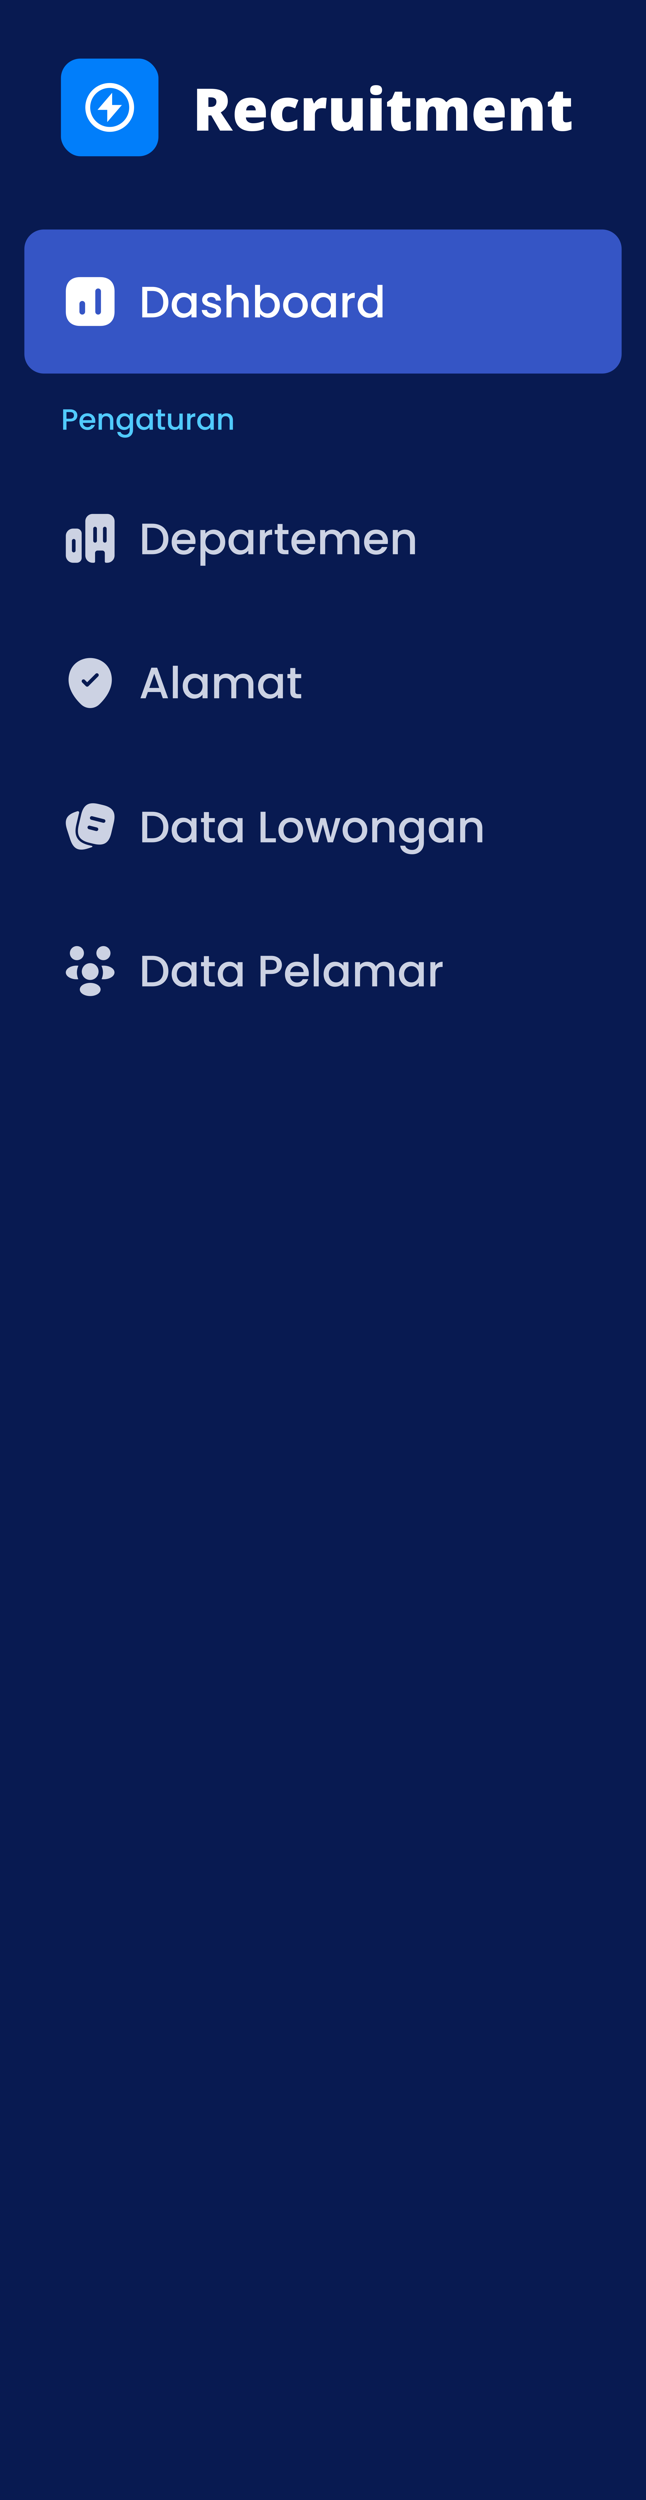 <svg width="265" height="1024" viewBox="0 0 265 1024" fill="none" xmlns="http://www.w3.org/2000/svg">
<rect width="265" height="1024" fill="#081A51"/>
<rect x="25" y="24" width="40" height="40" rx="8" fill="#017EFA"/>
<path d="M45 34C39.486 34 35 38.486 35 44C35 49.514 39.486 54 45 54C50.514 54 55 49.514 55 44C55 38.486 50.514 34 45 34ZM45 52C40.589 52 37 48.411 37 44C37 39.589 40.589 36 45 36C49.411 36 53 39.589 53 44C53 48.411 49.411 52 45 52Z" fill="white"/>
<path d="M46 38L40 45H44V50L50 43H46V38Z" fill="white"/>
<path d="M85.481 47.266V53.5H80.852V36.367H86.465C91.121 36.367 93.449 38.055 93.449 41.43C93.449 43.414 92.481 44.949 90.543 46.035L95.535 53.5H90.285L86.652 47.266H85.481ZM85.481 43.785H86.348C87.965 43.785 88.773 43.07 88.773 41.641C88.773 40.461 87.981 39.871 86.394 39.871H85.481V43.785ZM103.234 53.734C101.023 53.734 99.305 53.148 98.078 51.977C96.859 50.797 96.25 49.121 96.25 46.949C96.25 44.707 96.816 42.988 97.949 41.793C99.082 40.59 100.699 39.988 102.801 39.988C104.801 39.988 106.344 40.512 107.43 41.559C108.523 42.598 109.07 44.098 109.07 46.059V48.098H100.879C100.91 48.84 101.18 49.422 101.688 49.844C102.203 50.266 102.902 50.477 103.785 50.477C104.59 50.477 105.328 50.402 106 50.254C106.68 50.098 107.414 49.836 108.203 49.469V52.762C107.484 53.129 106.742 53.383 105.977 53.523C105.211 53.664 104.297 53.734 103.234 53.734ZM102.965 43.105C102.426 43.105 101.973 43.277 101.605 43.621C101.246 43.957 101.035 44.488 100.973 45.215H104.91C104.895 44.574 104.711 44.062 104.359 43.68C104.016 43.297 103.551 43.105 102.965 43.105ZM117.707 53.734C115.535 53.734 113.887 53.148 112.762 51.977C111.645 50.805 111.086 49.121 111.086 46.926C111.086 44.723 111.691 43.016 112.902 41.805C114.113 40.594 115.836 39.988 118.07 39.988C119.609 39.988 121.059 40.324 122.418 40.996L121.07 44.383C120.516 44.141 120.004 43.949 119.535 43.809C119.066 43.66 118.578 43.586 118.07 43.586C117.328 43.586 116.754 43.875 116.348 44.453C115.941 45.031 115.738 45.848 115.738 46.902C115.738 49.027 116.523 50.09 118.094 50.09C119.438 50.09 120.727 49.699 121.961 48.918V52.562C120.781 53.344 119.363 53.734 117.707 53.734ZM132.613 39.988C133.012 39.988 133.391 40.02 133.75 40.082L134.008 40.129L133.598 44.453C133.223 44.359 132.703 44.312 132.039 44.312C131.039 44.312 130.312 44.543 129.859 45.004C129.406 45.457 129.18 46.113 129.18 46.973V53.5H124.598V40.223H128.008L128.723 42.344H128.945C129.328 41.641 129.859 41.074 130.539 40.645C131.227 40.207 131.918 39.988 132.613 39.988ZM145.328 53.5L144.754 51.848H144.484C144.102 52.457 143.566 52.926 142.879 53.254C142.199 53.574 141.398 53.734 140.477 53.734C139.016 53.734 137.879 53.312 137.066 52.469C136.254 51.617 135.848 50.418 135.848 48.871V40.223H140.43V47.477C140.43 48.344 140.551 49 140.793 49.445C141.043 49.891 141.449 50.113 142.012 50.113C142.801 50.113 143.363 49.805 143.699 49.188C144.035 48.562 144.203 47.512 144.203 46.035V40.223H148.785V53.5H145.328ZM156.555 53.5H151.973V40.223H156.555V53.5ZM151.855 36.918C151.855 36.23 152.047 35.719 152.43 35.383C152.812 35.047 153.43 34.879 154.281 34.879C155.133 34.879 155.754 35.051 156.145 35.395C156.535 35.738 156.73 36.246 156.73 36.918C156.73 38.262 155.914 38.934 154.281 38.934C152.664 38.934 151.855 38.262 151.855 36.918ZM166.258 50.113C166.875 50.113 167.613 49.961 168.473 49.656V52.996C167.855 53.262 167.266 53.449 166.703 53.559C166.148 53.676 165.496 53.734 164.746 53.734C163.207 53.734 162.098 53.359 161.418 52.609C160.738 51.852 160.398 50.691 160.398 49.129V43.656H158.793V41.793L160.832 40.352L162.016 37.562H165.016V40.223H168.273V43.656H165.016V48.824C165.016 49.684 165.43 50.113 166.258 50.113ZM187.094 53.5V46.281C187.094 45.383 186.969 44.711 186.719 44.266C186.477 43.812 186.09 43.586 185.559 43.586C184.855 43.586 184.34 43.887 184.012 44.488C183.684 45.09 183.52 46.031 183.52 47.312V53.5H178.926V46.281C178.926 45.383 178.809 44.711 178.574 44.266C178.34 43.812 177.961 43.586 177.438 43.586C176.719 43.586 176.195 43.906 175.867 44.547C175.539 45.188 175.375 46.234 175.375 47.688V53.5H170.793V40.223H174.25L174.824 41.863H175.094C175.445 41.254 175.953 40.789 176.617 40.469C177.289 40.148 178.051 39.988 178.902 39.988C180.816 39.988 182.16 40.57 182.934 41.734H183.297C183.672 41.188 184.191 40.762 184.855 40.457C185.527 40.145 186.266 39.988 187.07 39.988C188.641 39.988 189.801 40.391 190.551 41.195C191.301 42 191.676 43.223 191.676 44.863V53.5H187.094ZM201.203 53.734C198.992 53.734 197.273 53.148 196.047 51.977C194.828 50.797 194.219 49.121 194.219 46.949C194.219 44.707 194.785 42.988 195.918 41.793C197.051 40.59 198.668 39.988 200.77 39.988C202.77 39.988 204.312 40.512 205.398 41.559C206.492 42.598 207.039 44.098 207.039 46.059V48.098H198.848C198.879 48.84 199.148 49.422 199.656 49.844C200.172 50.266 200.871 50.477 201.754 50.477C202.559 50.477 203.297 50.402 203.969 50.254C204.648 50.098 205.383 49.836 206.172 49.469V52.762C205.453 53.129 204.711 53.383 203.945 53.523C203.18 53.664 202.266 53.734 201.203 53.734ZM200.934 43.105C200.395 43.105 199.941 43.277 199.574 43.621C199.215 43.957 199.004 44.488 198.941 45.215H202.879C202.863 44.574 202.68 44.062 202.328 43.68C201.984 43.297 201.52 43.105 200.934 43.105ZM218.008 53.5V46.258C218.008 45.375 217.879 44.711 217.621 44.266C217.371 43.812 216.965 43.586 216.402 43.586C215.629 43.586 215.07 43.895 214.727 44.512C214.383 45.129 214.211 46.188 214.211 47.688V53.5H209.629V40.223H213.086L213.66 41.863H213.93C214.32 41.238 214.859 40.77 215.547 40.457C216.242 40.145 217.039 39.988 217.938 39.988C219.406 39.988 220.547 40.414 221.359 41.266C222.18 42.117 222.59 43.316 222.59 44.863V53.5H218.008ZM232.211 50.113C232.828 50.113 233.566 49.961 234.426 49.656V52.996C233.809 53.262 233.219 53.449 232.656 53.559C232.102 53.676 231.449 53.734 230.699 53.734C229.16 53.734 228.051 53.359 227.371 52.609C226.691 51.852 226.352 50.691 226.352 49.129V43.656H224.746V41.793L226.785 40.352L227.969 37.562H230.969V40.223H234.227V43.656H230.969V48.824C230.969 49.684 231.383 50.113 232.211 50.113Z" fill="white"/>
<path d="M10 102C10 97.582 13.582 94 18 94H247C251.418 94 255 97.582 255 102V145C255 149.418 251.418 153 247 153H18C13.582 153 10 149.418 10 145V102Z" fill="#3555C5"/>
<path d="M41.19 113.5H32.81C29.17 113.5 27 115.67 27 119.31V127.68C27 131.33 29.17 133.5 32.81 133.5H41.18C44.82 133.5 46.99 131.33 46.99 127.69V119.31C47 115.67 44.83 113.5 41.19 113.5ZM34.91 127.69C34.91 128.33 34.39 128.85 33.74 128.85C33.1 128.85 32.58 128.33 32.58 127.69V124.43C32.58 123.79 33.1 123.27 33.74 123.27C34.39 123.27 34.91 123.79 34.91 124.43V127.69ZM41.42 127.69C41.42 128.33 40.9 128.85 40.26 128.85C39.61 128.85 39.09 128.33 39.09 127.69V119.31C39.09 118.67 39.61 118.15 40.26 118.15C40.9 118.15 41.42 118.67 41.42 119.31V127.69Z" fill="white"/>
<path d="M62.436 117.49C63.768 117.49 64.932 117.748 65.928 118.264C66.936 118.768 67.71 119.5 68.25 120.46C68.802 121.408 69.078 122.518 69.078 123.79C69.078 125.062 68.802 126.166 68.25 127.102C67.71 128.038 66.936 128.758 65.928 129.262C64.932 129.754 63.768 130 62.436 130H58.35V117.49H62.436ZM62.436 128.326C63.9 128.326 65.022 127.93 65.802 127.138C66.582 126.346 66.972 125.23 66.972 123.79C66.972 122.338 66.582 121.204 65.802 120.388C65.022 119.572 63.9 119.164 62.436 119.164H60.402V128.326H62.436ZM70.428 124.996C70.428 124 70.632 123.118 71.04 122.35C71.46 121.582 72.024 120.988 72.732 120.568C73.452 120.136 74.244 119.92 75.108 119.92C75.888 119.92 76.566 120.076 77.142 120.388C77.73 120.688 78.198 121.066 78.546 121.522V120.082H80.616V130H78.546V128.524C78.198 128.992 77.724 129.382 77.124 129.694C76.524 130.006 75.84 130.162 75.072 130.162C74.22 130.162 73.44 129.946 72.732 129.514C72.024 129.07 71.46 128.458 71.04 127.678C70.632 126.886 70.428 125.992 70.428 124.996ZM78.546 125.032C78.546 124.348 78.402 123.754 78.114 123.25C77.838 122.746 77.472 122.362 77.016 122.098C76.56 121.834 76.068 121.702 75.54 121.702C75.012 121.702 74.52 121.834 74.064 122.098C73.608 122.35 73.236 122.728 72.948 123.232C72.672 123.724 72.534 124.312 72.534 124.996C72.534 125.68 72.672 126.28 72.948 126.796C73.236 127.312 73.608 127.708 74.064 127.984C74.532 128.248 75.024 128.38 75.54 128.38C76.068 128.38 76.56 128.248 77.016 127.984C77.472 127.72 77.838 127.336 78.114 126.832C78.402 126.316 78.546 125.716 78.546 125.032ZM86.911 130.162C86.131 130.162 85.429 130.024 84.805 129.748C84.193 129.46 83.707 129.076 83.347 128.596C82.987 128.104 82.795 127.558 82.771 126.958H84.895C84.931 127.378 85.129 127.732 85.489 128.02C85.861 128.296 86.323 128.434 86.875 128.434C87.451 128.434 87.895 128.326 88.207 128.11C88.531 127.882 88.693 127.594 88.693 127.246C88.693 126.874 88.513 126.598 88.153 126.418C87.805 126.238 87.247 126.04 86.479 125.824C85.735 125.62 85.129 125.422 84.661 125.23C84.193 125.038 83.785 124.744 83.437 124.348C83.101 123.952 82.933 123.43 82.933 122.782C82.933 122.254 83.089 121.774 83.401 121.342C83.713 120.898 84.157 120.55 84.733 120.298C85.321 120.046 85.993 119.92 86.749 119.92C87.877 119.92 88.783 120.208 89.467 120.784C90.163 121.348 90.535 122.122 90.583 123.106H88.531C88.495 122.662 88.315 122.308 87.991 122.044C87.667 121.78 87.229 121.648 86.677 121.648C86.137 121.648 85.723 121.75 85.435 121.954C85.147 122.158 85.003 122.428 85.003 122.764C85.003 123.028 85.099 123.25 85.291 123.43C85.483 123.61 85.717 123.754 85.993 123.862C86.269 123.958 86.677 124.084 87.217 124.24C87.937 124.432 88.525 124.63 88.981 124.834C89.449 125.026 89.851 125.314 90.187 125.698C90.523 126.082 90.697 126.592 90.709 127.228C90.709 127.792 90.553 128.296 90.241 128.74C89.929 129.184 89.485 129.532 88.909 129.784C88.345 130.036 87.679 130.162 86.911 130.162ZM98.056 119.92C98.812 119.92 99.484 120.082 100.072 120.406C100.672 120.73 101.14 121.21 101.476 121.846C101.824 122.482 101.998 123.25 101.998 124.15V130H99.964V124.456C99.964 123.568 99.742 122.89 99.298 122.422C98.854 121.942 98.248 121.702 97.48 121.702C96.712 121.702 96.1 121.942 95.644 122.422C95.2 122.89 94.978 123.568 94.978 124.456V130H92.926V116.68H94.978V121.234C95.326 120.814 95.764 120.49 96.292 120.262C96.832 120.034 97.42 119.92 98.056 119.92ZM106.668 121.558C107.016 121.078 107.49 120.688 108.09 120.388C108.702 120.076 109.38 119.92 110.124 119.92C111 119.92 111.792 120.13 112.5 120.55C113.208 120.97 113.766 121.57 114.174 122.35C114.582 123.118 114.786 124 114.786 124.996C114.786 125.992 114.582 126.886 114.174 127.678C113.766 128.458 113.202 129.07 112.482 129.514C111.774 129.946 110.988 130.162 110.124 130.162C109.356 130.162 108.672 130.012 108.072 129.712C107.484 129.412 107.016 129.028 106.668 128.56V130H104.616V116.68H106.668V121.558ZM112.698 124.996C112.698 124.312 112.554 123.724 112.266 123.232C111.99 122.728 111.618 122.35 111.15 122.098C110.694 121.834 110.202 121.702 109.674 121.702C109.158 121.702 108.666 121.834 108.198 122.098C107.742 122.362 107.37 122.746 107.082 123.25C106.806 123.754 106.668 124.348 106.668 125.032C106.668 125.716 106.806 126.316 107.082 126.832C107.37 127.336 107.742 127.72 108.198 127.984C108.666 128.248 109.158 128.38 109.674 128.38C110.202 128.38 110.694 128.248 111.15 127.984C111.618 127.708 111.99 127.312 112.266 126.796C112.554 126.28 112.698 125.68 112.698 124.996ZM121.117 130.162C120.181 130.162 119.335 129.952 118.579 129.532C117.823 129.1 117.229 128.5 116.797 127.732C116.365 126.952 116.149 126.052 116.149 125.032C116.149 124.024 116.371 123.13 116.815 122.35C117.259 121.57 117.865 120.97 118.633 120.55C119.401 120.13 120.259 119.92 121.207 119.92C122.155 119.92 123.013 120.13 123.781 120.55C124.549 120.97 125.155 121.57 125.599 122.35C126.043 123.13 126.265 124.024 126.265 125.032C126.265 126.04 126.037 126.934 125.581 127.714C125.125 128.494 124.501 129.1 123.709 129.532C122.929 129.952 122.065 130.162 121.117 130.162ZM121.117 128.38C121.645 128.38 122.137 128.254 122.593 128.002C123.061 127.75 123.439 127.372 123.727 126.868C124.015 126.364 124.159 125.752 124.159 125.032C124.159 124.312 124.021 123.706 123.745 123.214C123.469 122.71 123.103 122.332 122.647 122.08C122.191 121.828 121.699 121.702 121.171 121.702C120.643 121.702 120.151 121.828 119.695 122.08C119.251 122.332 118.897 122.71 118.633 123.214C118.369 123.706 118.237 124.312 118.237 125.032C118.237 126.1 118.507 126.928 119.047 127.516C119.599 128.092 120.289 128.38 121.117 128.38ZM127.609 124.996C127.609 124 127.813 123.118 128.221 122.35C128.641 121.582 129.205 120.988 129.913 120.568C130.633 120.136 131.425 119.92 132.289 119.92C133.069 119.92 133.747 120.076 134.323 120.388C134.911 120.688 135.379 121.066 135.727 121.522V120.082H137.797V130H135.727V128.524C135.379 128.992 134.905 129.382 134.305 129.694C133.705 130.006 133.021 130.162 132.253 130.162C131.401 130.162 130.621 129.946 129.913 129.514C129.205 129.07 128.641 128.458 128.221 127.678C127.813 126.886 127.609 125.992 127.609 124.996ZM135.727 125.032C135.727 124.348 135.583 123.754 135.295 123.25C135.019 122.746 134.653 122.362 134.197 122.098C133.741 121.834 133.249 121.702 132.721 121.702C132.193 121.702 131.701 121.834 131.245 122.098C130.789 122.35 130.417 122.728 130.129 123.232C129.853 123.724 129.715 124.312 129.715 124.996C129.715 125.68 129.853 126.28 130.129 126.796C130.417 127.312 130.789 127.708 131.245 127.984C131.713 128.248 132.205 128.38 132.721 128.38C133.249 128.38 133.741 128.248 134.197 127.984C134.653 127.72 135.019 127.336 135.295 126.832C135.583 126.316 135.727 125.716 135.727 125.032ZM142.545 121.522C142.845 121.018 143.241 120.628 143.733 120.352C144.237 120.064 144.831 119.92 145.515 119.92V122.044H144.993C144.189 122.044 143.577 122.248 143.157 122.656C142.749 123.064 142.545 123.772 142.545 124.78V130H140.493V120.082H142.545V121.522ZM146.717 124.996C146.717 124 146.921 123.118 147.329 122.35C147.749 121.582 148.313 120.988 149.021 120.568C149.741 120.136 150.539 119.92 151.415 119.92C152.063 119.92 152.699 120.064 153.323 120.352C153.959 120.628 154.463 121 154.835 121.468V116.68H156.905V130H154.835V128.506C154.499 128.986 154.031 129.382 153.431 129.694C152.843 130.006 152.165 130.162 151.397 130.162C150.533 130.162 149.741 129.946 149.021 129.514C148.313 129.07 147.749 128.458 147.329 127.678C146.921 126.886 146.717 125.992 146.717 124.996ZM154.835 125.032C154.835 124.348 154.691 123.754 154.403 123.25C154.127 122.746 153.761 122.362 153.305 122.098C152.849 121.834 152.357 121.702 151.829 121.702C151.301 121.702 150.809 121.834 150.353 122.098C149.897 122.35 149.525 122.728 149.237 123.232C148.961 123.724 148.823 124.312 148.823 124.996C148.823 125.68 148.961 126.28 149.237 126.796C149.525 127.312 149.897 127.708 150.353 127.984C150.821 128.248 151.313 128.38 151.829 128.38C152.357 128.38 152.849 128.248 153.305 127.984C153.761 127.72 154.127 127.336 154.403 126.832C154.691 126.316 154.835 125.716 154.835 125.032Z" fill="white"/>
<path d="M31.732 170.144C31.732 170.568 31.632 170.968 31.432 171.344C31.232 171.72 30.912 172.028 30.472 172.268C30.032 172.5 29.468 172.616 28.78 172.616H27.268V176H25.9V167.66H28.78C29.42 167.66 29.96 167.772 30.4 167.996C30.848 168.212 31.18 168.508 31.396 168.884C31.62 169.26 31.732 169.68 31.732 170.144ZM28.78 171.5C29.3 171.5 29.688 171.384 29.944 171.152C30.2 170.912 30.328 170.576 30.328 170.144C30.328 169.232 29.812 168.776 28.78 168.776H27.268V171.5H28.78ZM39.097 172.532C39.097 172.78 39.081 173.004 39.049 173.204H33.997C34.037 173.732 34.233 174.156 34.585 174.476C34.937 174.796 35.369 174.956 35.881 174.956C36.617 174.956 37.137 174.648 37.441 174.032H38.917C38.717 174.64 38.353 175.14 37.825 175.532C37.305 175.916 36.657 176.108 35.881 176.108C35.249 176.108 34.681 175.968 34.177 175.688C33.681 175.4 33.289 175 33.001 174.488C32.721 173.968 32.581 173.368 32.581 172.688C32.581 172.008 32.717 171.412 32.989 170.9C33.269 170.38 33.657 169.98 34.153 169.7C34.657 169.42 35.233 169.28 35.881 169.28C36.505 169.28 37.061 169.416 37.549 169.688C38.037 169.96 38.417 170.344 38.689 170.84C38.961 171.328 39.097 171.892 39.097 172.532ZM37.669 172.1C37.661 171.596 37.481 171.192 37.129 170.888C36.777 170.584 36.341 170.432 35.821 170.432C35.349 170.432 34.945 170.584 34.609 170.888C34.273 171.184 34.073 171.588 34.009 172.1H37.669ZM43.779 169.28C44.299 169.28 44.763 169.388 45.171 169.604C45.587 169.82 45.911 170.14 46.143 170.564C46.375 170.988 46.491 171.5 46.491 172.1V176H45.135V172.304C45.135 171.712 44.987 171.26 44.691 170.948C44.395 170.628 43.991 170.468 43.479 170.468C42.967 170.468 42.559 170.628 42.255 170.948C41.959 171.26 41.811 171.712 41.811 172.304V176H40.443V169.388H41.811V170.144C42.035 169.872 42.319 169.66 42.663 169.508C43.015 169.356 43.387 169.28 43.779 169.28ZM50.9 169.28C51.412 169.28 51.864 169.384 52.256 169.592C52.656 169.792 52.968 170.044 53.192 170.348V169.388H54.572V176.108C54.572 176.716 54.444 177.256 54.188 177.728C53.932 178.208 53.56 178.584 53.072 178.856C52.592 179.128 52.016 179.264 51.344 179.264C50.448 179.264 49.704 179.052 49.112 178.628C48.52 178.212 48.184 177.644 48.104 176.924H49.46C49.564 177.268 49.784 177.544 50.12 177.752C50.464 177.968 50.872 178.076 51.344 178.076C51.896 178.076 52.34 177.908 52.676 177.572C53.02 177.236 53.192 176.748 53.192 176.108V175.004C52.96 175.316 52.644 175.58 52.244 175.796C51.852 176.004 51.404 176.108 50.9 176.108C50.324 176.108 49.796 175.964 49.316 175.676C48.844 175.38 48.468 174.972 48.188 174.452C47.916 173.924 47.78 173.328 47.78 172.664C47.78 172 47.916 171.412 48.188 170.9C48.468 170.388 48.844 169.992 49.316 169.712C49.796 169.424 50.324 169.28 50.9 169.28ZM53.192 172.688C53.192 172.232 53.096 171.836 52.904 171.5C52.72 171.164 52.476 170.908 52.172 170.732C51.868 170.556 51.54 170.468 51.188 170.468C50.836 170.468 50.508 170.556 50.204 170.732C49.9 170.9 49.652 171.152 49.46 171.488C49.276 171.816 49.184 172.208 49.184 172.664C49.184 173.12 49.276 173.52 49.46 173.864C49.652 174.208 49.9 174.472 50.204 174.656C50.516 174.832 50.844 174.92 51.188 174.92C51.54 174.92 51.868 174.832 52.172 174.656C52.476 174.48 52.72 174.224 52.904 173.888C53.096 173.544 53.192 173.144 53.192 172.688ZM55.913 172.664C55.913 172 56.049 171.412 56.321 170.9C56.601 170.388 56.977 169.992 57.449 169.712C57.929 169.424 58.457 169.28 59.033 169.28C59.553 169.28 60.005 169.384 60.389 169.592C60.781 169.792 61.093 170.044 61.325 170.348V169.388H62.705V176H61.325V175.016C61.093 175.328 60.777 175.588 60.377 175.796C59.977 176.004 59.521 176.108 59.009 176.108C58.441 176.108 57.921 175.964 57.449 175.676C56.977 175.38 56.601 174.972 56.321 174.452C56.049 173.924 55.913 173.328 55.913 172.664ZM61.325 172.688C61.325 172.232 61.229 171.836 61.037 171.5C60.853 171.164 60.609 170.908 60.305 170.732C60.001 170.556 59.673 170.468 59.321 170.468C58.969 170.468 58.641 170.556 58.337 170.732C58.033 170.9 57.785 171.152 57.593 171.488C57.409 171.816 57.317 172.208 57.317 172.664C57.317 173.12 57.409 173.52 57.593 173.864C57.785 174.208 58.033 174.472 58.337 174.656C58.649 174.832 58.977 174.92 59.321 174.92C59.673 174.92 60.001 174.832 60.305 174.656C60.609 174.48 60.853 174.224 61.037 173.888C61.229 173.544 61.325 173.144 61.325 172.688ZM66.098 170.504V174.164C66.098 174.412 66.154 174.592 66.266 174.704C66.386 174.808 66.586 174.86 66.866 174.86H67.706V176H66.626C66.01 176 65.538 175.856 65.21 175.568C64.882 175.28 64.718 174.812 64.718 174.164V170.504H63.938V169.388H64.718V167.744H66.098V169.388H67.706V170.504H66.098ZM74.954 169.388V176H73.586V175.22C73.37 175.492 73.086 175.708 72.734 175.868C72.39 176.02 72.022 176.096 71.63 176.096C71.11 176.096 70.642 175.988 70.226 175.772C69.818 175.556 69.494 175.236 69.254 174.812C69.022 174.388 68.906 173.876 68.906 173.276V169.388H70.262V173.072C70.262 173.664 70.41 174.12 70.706 174.44C71.002 174.752 71.406 174.908 71.918 174.908C72.43 174.908 72.834 174.752 73.13 174.44C73.434 174.12 73.586 173.664 73.586 173.072V169.388H74.954ZM78.127 170.348C78.327 170.012 78.591 169.752 78.919 169.568C79.255 169.376 79.651 169.28 80.107 169.28V170.696H79.759C79.223 170.696 78.815 170.832 78.535 171.104C78.263 171.376 78.127 171.848 78.127 172.52V176H76.759V169.388H78.127V170.348ZM80.909 172.664C80.909 172 81.045 171.412 81.317 170.9C81.597 170.388 81.973 169.992 82.445 169.712C82.925 169.424 83.453 169.28 84.029 169.28C84.549 169.28 85.001 169.384 85.385 169.592C85.777 169.792 86.089 170.044 86.321 170.348V169.388H87.701V176H86.321V175.016C86.089 175.328 85.773 175.588 85.373 175.796C84.973 176.004 84.517 176.108 84.005 176.108C83.437 176.108 82.917 175.964 82.445 175.676C81.973 175.38 81.597 174.972 81.317 174.452C81.045 173.924 80.909 173.328 80.909 172.664ZM86.321 172.688C86.321 172.232 86.225 171.836 86.033 171.5C85.849 171.164 85.605 170.908 85.301 170.732C84.997 170.556 84.669 170.468 84.317 170.468C83.965 170.468 83.637 170.556 83.333 170.732C83.029 170.9 82.781 171.152 82.589 171.488C82.405 171.816 82.313 172.208 82.313 172.664C82.313 173.12 82.405 173.52 82.589 173.864C82.781 174.208 83.029 174.472 83.333 174.656C83.645 174.832 83.973 174.92 84.317 174.92C84.669 174.92 84.997 174.832 85.301 174.656C85.605 174.48 85.849 174.224 86.033 173.888C86.225 173.544 86.321 173.144 86.321 172.688ZM92.834 169.28C93.354 169.28 93.818 169.388 94.226 169.604C94.642 169.82 94.966 170.14 95.198 170.564C95.43 170.988 95.546 171.5 95.546 172.1V176H94.19V172.304C94.19 171.712 94.042 171.26 93.746 170.948C93.45 170.628 93.046 170.468 92.534 170.468C92.022 170.468 91.614 170.628 91.31 170.948C91.014 171.26 90.866 171.712 90.866 172.304V176H89.498V169.388H90.866V170.144C91.09 169.872 91.374 169.66 91.718 169.508C92.07 169.356 92.442 169.28 92.834 169.28Z" fill="#51CBFF"/>
<path d="M30 216.5C28.34 216.5 27 217.84 27 219.5V227.5C27 229.16 28.34 230.5 30 230.5H31.5C32.6 230.5 33.5 229.6 33.5 228.5V218.5C33.5 217.4 32.6 216.5 31.5 216.5H30ZM31 225.5C31 225.91 30.66 226.25 30.25 226.25C29.84 226.25 29.5 225.91 29.5 225.5V221.5C29.5 221.09 29.84 220.75 30.25 220.75C30.66 220.75 31 221.09 31 221.5V225.5Z" fill="#CCD2E3"/>
<path d="M44 210.5H38C36.34 210.5 35 211.84 35 213.5V227.5C35 229.16 36.34 230.5 38 230.5H38.5C38.78 230.5 39 230.28 39 230V226.5C39 225.95 39.45 225.5 40 225.5H42C42.55 225.5 43 225.95 43 226.5V230C43 230.28 43.22 230.5 43.5 230.5H44C45.66 230.5 47 229.16 47 227.5V213.5C47 211.84 45.66 210.5 44 210.5ZM39.75 221.5C39.75 221.91 39.41 222.25 39 222.25C38.59 222.25 38.25 221.91 38.25 221.5V216.5C38.25 216.09 38.59 215.75 39 215.75C39.41 215.75 39.75 216.09 39.75 216.5V221.5ZM43.75 221.5C43.75 221.91 43.41 222.25 43 222.25C42.59 222.25 42.25 221.91 42.25 221.5V216.5C42.25 216.09 42.59 215.75 43 215.75C43.41 215.75 43.75 216.09 43.75 216.5V221.5Z" fill="#CCD2E3"/>
<path d="M62.436 214.49C63.768 214.49 64.932 214.748 65.928 215.264C66.936 215.768 67.71 216.5 68.25 217.46C68.802 218.408 69.078 219.518 69.078 220.79C69.078 222.062 68.802 223.166 68.25 224.102C67.71 225.038 66.936 225.758 65.928 226.262C64.932 226.754 63.768 227 62.436 227H58.35V214.49H62.436ZM62.436 225.326C63.9 225.326 65.022 224.93 65.802 224.138C66.582 223.346 66.972 222.23 66.972 220.79C66.972 219.338 66.582 218.204 65.802 217.388C65.022 216.572 63.9 216.164 62.436 216.164H60.402V225.326H62.436ZM80.202 221.798C80.202 222.17 80.178 222.506 80.13 222.806H72.552C72.612 223.598 72.906 224.234 73.434 224.714C73.962 225.194 74.61 225.434 75.378 225.434C76.482 225.434 77.262 224.972 77.718 224.048H79.932C79.632 224.96 79.086 225.71 78.294 226.298C77.514 226.874 76.542 227.162 75.378 227.162C74.43 227.162 73.578 226.952 72.822 226.532C72.078 226.1 71.49 225.5 71.058 224.732C70.638 223.952 70.428 223.052 70.428 222.032C70.428 221.012 70.632 220.118 71.04 219.35C71.46 218.57 72.042 217.97 72.786 217.55C73.542 217.13 74.406 216.92 75.378 216.92C76.314 216.92 77.148 217.124 77.88 217.532C78.612 217.94 79.182 218.516 79.59 219.26C79.998 219.992 80.202 220.838 80.202 221.798ZM78.06 221.15C78.048 220.394 77.778 219.788 77.25 219.332C76.722 218.876 76.068 218.648 75.288 218.648C74.58 218.648 73.974 218.876 73.47 219.332C72.966 219.776 72.666 220.382 72.57 221.15H78.06ZM84.273 218.54C84.621 218.084 85.095 217.7 85.695 217.388C86.295 217.076 86.973 216.92 87.729 216.92C88.593 216.92 89.379 217.136 90.087 217.568C90.807 217.988 91.371 218.582 91.779 219.35C92.187 220.118 92.391 221 92.391 221.996C92.391 222.992 92.187 223.886 91.779 224.678C91.371 225.458 90.807 226.07 90.087 226.514C89.379 226.946 88.593 227.162 87.729 227.162C86.973 227.162 86.301 227.012 85.713 226.712C85.125 226.4 84.645 226.016 84.273 225.56V231.716H82.221V217.082H84.273V218.54ZM90.303 221.996C90.303 221.312 90.159 220.724 89.871 220.232C89.595 219.728 89.223 219.35 88.755 219.098C88.299 218.834 87.807 218.702 87.279 218.702C86.763 218.702 86.271 218.834 85.803 219.098C85.347 219.362 84.975 219.746 84.687 220.25C84.411 220.754 84.273 221.348 84.273 222.032C84.273 222.716 84.411 223.316 84.687 223.832C84.975 224.336 85.347 224.72 85.803 224.984C86.271 225.248 86.763 225.38 87.279 225.38C87.807 225.38 88.299 225.248 88.755 224.984C89.223 224.708 89.595 224.312 89.871 223.796C90.159 223.28 90.303 222.68 90.303 221.996ZM93.736 221.996C93.736 221 93.94 220.118 94.348 219.35C94.768 218.582 95.332 217.988 96.04 217.568C96.76 217.136 97.552 216.92 98.416 216.92C99.196 216.92 99.874 217.076 100.45 217.388C101.038 217.688 101.506 218.066 101.854 218.522V217.082H103.924V227H101.854V225.524C101.506 225.992 101.032 226.382 100.432 226.694C99.832 227.006 99.148 227.162 98.38 227.162C97.528 227.162 96.748 226.946 96.04 226.514C95.332 226.07 94.768 225.458 94.348 224.678C93.94 223.886 93.736 222.992 93.736 221.996ZM101.854 222.032C101.854 221.348 101.71 220.754 101.422 220.25C101.146 219.746 100.78 219.362 100.324 219.098C99.868 218.834 99.376 218.702 98.848 218.702C98.32 218.702 97.828 218.834 97.372 219.098C96.916 219.35 96.544 219.728 96.256 220.232C95.98 220.724 95.842 221.312 95.842 221.996C95.842 222.68 95.98 223.28 96.256 223.796C96.544 224.312 96.916 224.708 97.372 224.984C97.84 225.248 98.332 225.38 98.848 225.38C99.376 225.38 99.868 225.248 100.324 224.984C100.78 224.72 101.146 224.336 101.422 223.832C101.71 223.316 101.854 222.716 101.854 222.032ZM108.672 218.522C108.972 218.018 109.368 217.628 109.86 217.352C110.364 217.064 110.958 216.92 111.642 216.92V219.044H111.12C110.316 219.044 109.704 219.248 109.284 219.656C108.876 220.064 108.672 220.772 108.672 221.78V227H106.62V217.082H108.672V218.522ZM115.922 218.756V224.246C115.922 224.618 116.006 224.888 116.174 225.056C116.354 225.212 116.654 225.29 117.074 225.29H118.334V227H116.714C115.79 227 115.082 226.784 114.59 226.352C114.098 225.92 113.852 225.218 113.852 224.246V218.756H112.682V217.082H113.852V214.616H115.922V217.082H118.334V218.756H115.922ZM129.315 221.798C129.315 222.17 129.291 222.506 129.243 222.806H121.665C121.725 223.598 122.019 224.234 122.547 224.714C123.075 225.194 123.723 225.434 124.491 225.434C125.595 225.434 126.375 224.972 126.831 224.048H129.045C128.745 224.96 128.199 225.71 127.407 226.298C126.627 226.874 125.655 227.162 124.491 227.162C123.543 227.162 122.691 226.952 121.935 226.532C121.191 226.1 120.603 225.5 120.171 224.732C119.751 223.952 119.541 223.052 119.541 222.032C119.541 221.012 119.745 220.118 120.153 219.35C120.573 218.57 121.155 217.97 121.899 217.55C122.655 217.13 123.519 216.92 124.491 216.92C125.427 216.92 126.261 217.124 126.993 217.532C127.725 217.94 128.295 218.516 128.703 219.26C129.111 219.992 129.315 220.838 129.315 221.798ZM127.173 221.15C127.161 220.394 126.891 219.788 126.363 219.332C125.835 218.876 125.181 218.648 124.401 218.648C123.693 218.648 123.087 218.876 122.583 219.332C122.079 219.776 121.779 220.382 121.683 221.15H127.173ZM143.34 216.92C144.12 216.92 144.816 217.082 145.428 217.406C146.052 217.73 146.538 218.21 146.886 218.846C147.246 219.482 147.426 220.25 147.426 221.15V227H145.392V221.456C145.392 220.568 145.17 219.89 144.726 219.422C144.282 218.942 143.676 218.702 142.908 218.702C142.14 218.702 141.528 218.942 141.072 219.422C140.628 219.89 140.406 220.568 140.406 221.456V227H138.372V221.456C138.372 220.568 138.15 219.89 137.706 219.422C137.262 218.942 136.656 218.702 135.888 218.702C135.12 218.702 134.508 218.942 134.052 219.422C133.608 219.89 133.386 220.568 133.386 221.456V227H131.334V217.082H133.386V218.216C133.722 217.808 134.148 217.49 134.664 217.262C135.18 217.034 135.732 216.92 136.32 216.92C137.112 216.92 137.82 217.088 138.444 217.424C139.068 217.76 139.548 218.246 139.884 218.882C140.184 218.282 140.652 217.808 141.288 217.46C141.924 217.1 142.608 216.92 143.34 216.92ZM159.128 221.798C159.128 222.17 159.104 222.506 159.056 222.806H151.478C151.538 223.598 151.832 224.234 152.36 224.714C152.888 225.194 153.536 225.434 154.304 225.434C155.408 225.434 156.188 224.972 156.644 224.048H158.857C158.558 224.96 158.012 225.71 157.22 226.298C156.44 226.874 155.468 227.162 154.304 227.162C153.356 227.162 152.504 226.952 151.748 226.532C151.004 226.1 150.416 225.5 149.984 224.732C149.564 223.952 149.354 223.052 149.354 222.032C149.354 221.012 149.558 220.118 149.966 219.35C150.386 218.57 150.968 217.97 151.712 217.55C152.468 217.13 153.332 216.92 154.304 216.92C155.24 216.92 156.074 217.124 156.806 217.532C157.538 217.94 158.108 218.516 158.516 219.26C158.924 219.992 159.128 220.838 159.128 221.798ZM156.986 221.15C156.974 220.394 156.704 219.788 156.176 219.332C155.648 218.876 154.994 218.648 154.214 218.648C153.506 218.648 152.9 218.876 152.396 219.332C151.892 219.776 151.592 220.382 151.496 221.15H156.986ZM166.151 216.92C166.931 216.92 167.627 217.082 168.239 217.406C168.863 217.73 169.349 218.21 169.697 218.846C170.045 219.482 170.219 220.25 170.219 221.15V227H168.185V221.456C168.185 220.568 167.963 219.89 167.519 219.422C167.075 218.942 166.469 218.702 165.701 218.702C164.933 218.702 164.321 218.942 163.865 219.422C163.421 219.89 163.199 220.568 163.199 221.456V227H161.147V217.082H163.199V218.216C163.535 217.808 163.961 217.49 164.477 217.262C165.005 217.034 165.563 216.92 166.151 216.92Z" fill="#CCD2E3"/>
<path d="M45.621 276.2C44.581 271.57 40.541 269.5 37.001 269.5C37.001 269.5 37.001 269.5 36.991 269.5C33.461 269.5 29.431 271.57 28.381 276.19C27.201 281.35 30.361 285.72 33.221 288.48C34.281 289.5 35.641 290.01 37.001 290.01C38.361 290.01 39.721 289.5 40.771 288.48C43.631 285.72 46.791 281.36 45.621 276.2ZM40.281 277.03L36.281 281.03C36.131 281.18 35.941 281.25 35.751 281.25C35.561 281.25 35.371 281.18 35.221 281.03L33.721 279.53C33.431 279.24 33.431 278.76 33.721 278.47C34.011 278.18 34.491 278.18 34.781 278.47L35.751 279.44L39.221 275.97C39.511 275.68 39.991 275.68 40.281 275.97C40.571 276.26 40.571 276.74 40.281 277.03Z" fill="#CCD2E3"/>
<path d="M65.892 283.444H60.654L59.754 286H57.612L62.094 273.472H64.47L68.952 286H66.792L65.892 283.444ZM65.316 281.77L63.282 275.956L61.23 281.77H65.316ZM72.953 272.68V286H70.901V272.68H72.953ZM74.963 280.996C74.963 280 75.167 279.118 75.575 278.35C75.995 277.582 76.559 276.988 77.267 276.568C77.987 276.136 78.779 275.92 79.643 275.92C80.423 275.92 81.101 276.076 81.677 276.388C82.265 276.688 82.733 277.066 83.081 277.522V276.082H85.151V286H83.081V284.524C82.733 284.992 82.259 285.382 81.659 285.694C81.059 286.006 80.375 286.162 79.607 286.162C78.755 286.162 77.975 285.946 77.267 285.514C76.559 285.07 75.995 284.458 75.575 283.678C75.167 282.886 74.963 281.992 74.963 280.996ZM83.081 281.032C83.081 280.348 82.937 279.754 82.649 279.25C82.373 278.746 82.007 278.362 81.551 278.098C81.095 277.834 80.603 277.702 80.075 277.702C79.547 277.702 79.055 277.834 78.599 278.098C78.143 278.35 77.771 278.728 77.483 279.232C77.207 279.724 77.069 280.312 77.069 280.996C77.069 281.68 77.207 282.28 77.483 282.796C77.771 283.312 78.143 283.708 78.599 283.984C79.067 284.248 79.559 284.38 80.075 284.38C80.603 284.38 81.095 284.248 81.551 283.984C82.007 283.72 82.373 283.336 82.649 282.832C82.937 282.316 83.081 281.716 83.081 281.032ZM99.852 275.92C100.632 275.92 101.328 276.082 101.94 276.406C102.564 276.73 103.05 277.21 103.398 277.846C103.758 278.482 103.938 279.25 103.938 280.15V286H101.904V280.456C101.904 279.568 101.682 278.89 101.238 278.422C100.794 277.942 100.188 277.702 99.42 277.702C98.652 277.702 98.04 277.942 97.584 278.422C97.14 278.89 96.918 279.568 96.918 280.456V286H94.884V280.456C94.884 279.568 94.662 278.89 94.218 278.422C93.774 277.942 93.168 277.702 92.4 277.702C91.632 277.702 91.02 277.942 90.564 278.422C90.12 278.89 89.898 279.568 89.898 280.456V286H87.846V276.082H89.898V277.216C90.234 276.808 90.66 276.49 91.176 276.262C91.692 276.034 92.244 275.92 92.832 275.92C93.624 275.92 94.332 276.088 94.956 276.424C95.58 276.76 96.06 277.246 96.396 277.882C96.696 277.282 97.164 276.808 97.8 276.46C98.436 276.1 99.12 275.92 99.852 275.92ZM105.865 280.996C105.865 280 106.069 279.118 106.477 278.35C106.897 277.582 107.461 276.988 108.169 276.568C108.889 276.136 109.681 275.92 110.545 275.92C111.325 275.92 112.003 276.076 112.579 276.388C113.167 276.688 113.635 277.066 113.983 277.522V276.082H116.053V286H113.983V284.524C113.635 284.992 113.161 285.382 112.561 285.694C111.961 286.006 111.277 286.162 110.509 286.162C109.657 286.162 108.877 285.946 108.169 285.514C107.461 285.07 106.897 284.458 106.477 283.678C106.069 282.886 105.865 281.992 105.865 280.996ZM113.983 281.032C113.983 280.348 113.839 279.754 113.551 279.25C113.275 278.746 112.909 278.362 112.453 278.098C111.997 277.834 111.505 277.702 110.977 277.702C110.449 277.702 109.957 277.834 109.501 278.098C109.045 278.35 108.673 278.728 108.385 279.232C108.109 279.724 107.971 280.312 107.971 280.996C107.971 281.68 108.109 282.28 108.385 282.796C108.673 283.312 109.045 283.708 109.501 283.984C109.969 284.248 110.461 284.38 110.977 284.38C111.505 284.38 111.997 284.248 112.453 283.984C112.909 283.72 113.275 283.336 113.551 282.832C113.839 282.316 113.983 281.716 113.983 281.032ZM121.142 277.756V283.246C121.142 283.618 121.226 283.888 121.394 284.056C121.574 284.212 121.874 284.29 122.294 284.29H123.554V286H121.934C121.01 286 120.302 285.784 119.81 285.352C119.318 284.92 119.072 284.218 119.072 283.246V277.756H117.902V276.082H119.072V273.616H121.142V276.082H123.554V277.756H121.142Z" fill="#CCD2E3"/>
<path d="M37.678 346.457C37.953 346.521 37.978 346.881 37.71 346.97V346.97L36.13 347.49C32.16 348.77 30.07 347.7 28.78 343.73L27.5 339.78C26.22 335.81 27.28 333.71 31.25 332.43L31.774 332.257C32.177 332.123 32.569 332.527 32.455 332.936C32.398 333.138 32.344 333.35 32.29 333.57L31.31 337.76C30.21 342.47 31.82 345.07 36.53 346.19L37.678 346.457Z" fill="#CCD2E3"/>
<path d="M42.17 329.71L40.5 329.32C37.16 328.53 35.17 329.18 34 331.6C33.7 332.21 33.46 332.95 33.26 333.8L32.28 337.99C31.3 342.17 32.59 344.23 36.76 345.22L38.44 345.62C39.02 345.76 39.56 345.85 40.06 345.89C43.18 346.19 44.84 344.73 45.68 341.12L46.66 336.94C47.64 332.76 46.36 330.69 42.17 329.71ZM40.29 339.83C40.2 340.17 39.9 340.39 39.56 340.39C39.5 340.39 39.44 340.38 39.37 340.37L36.46 339.63C36.06 339.53 35.82 339.12 35.92 338.72C36.02 338.32 36.43 338.08 36.83 338.18L39.74 338.92C40.15 339.02 40.39 339.43 40.29 339.83ZM43.22 336.45C43.13 336.79 42.83 337.01 42.49 337.01C42.43 337.01 42.37 337 42.3 336.99L37.45 335.76C37.05 335.66 36.81 335.25 36.91 334.85C37.01 334.45 37.42 334.21 37.82 334.31L42.67 335.54C43.08 335.63 43.32 336.04 43.22 336.45Z" fill="#CCD2E3"/>
<path d="M62.436 332.49C63.768 332.49 64.932 332.748 65.928 333.264C66.936 333.768 67.71 334.5 68.25 335.46C68.802 336.408 69.078 337.518 69.078 338.79C69.078 340.062 68.802 341.166 68.25 342.102C67.71 343.038 66.936 343.758 65.928 344.262C64.932 344.754 63.768 345 62.436 345H58.35V332.49H62.436ZM62.436 343.326C63.9 343.326 65.022 342.93 65.802 342.138C66.582 341.346 66.972 340.23 66.972 338.79C66.972 337.338 66.582 336.204 65.802 335.388C65.022 334.572 63.9 334.164 62.436 334.164H60.402V343.326H62.436ZM70.428 339.996C70.428 339 70.632 338.118 71.04 337.35C71.46 336.582 72.024 335.988 72.732 335.568C73.452 335.136 74.244 334.92 75.108 334.92C75.888 334.92 76.566 335.076 77.142 335.388C77.73 335.688 78.198 336.066 78.546 336.522V335.082H80.616V345H78.546V343.524C78.198 343.992 77.724 344.382 77.124 344.694C76.524 345.006 75.84 345.162 75.072 345.162C74.22 345.162 73.44 344.946 72.732 344.514C72.024 344.07 71.46 343.458 71.04 342.678C70.632 341.886 70.428 340.992 70.428 339.996ZM78.546 340.032C78.546 339.348 78.402 338.754 78.114 338.25C77.838 337.746 77.472 337.362 77.016 337.098C76.56 336.834 76.068 336.702 75.54 336.702C75.012 336.702 74.52 336.834 74.064 337.098C73.608 337.35 73.236 337.728 72.948 338.232C72.672 338.724 72.534 339.312 72.534 339.996C72.534 340.68 72.672 341.28 72.948 341.796C73.236 342.312 73.608 342.708 74.064 342.984C74.532 343.248 75.024 343.38 75.54 343.38C76.068 343.38 76.56 343.248 77.016 342.984C77.472 342.72 77.838 342.336 78.114 341.832C78.402 341.316 78.546 340.716 78.546 340.032ZM85.705 336.756V342.246C85.705 342.618 85.789 342.888 85.957 343.056C86.137 343.212 86.437 343.29 86.857 343.29H88.117V345H86.497C85.573 345 84.865 344.784 84.373 344.352C83.881 343.92 83.635 343.218 83.635 342.246V336.756H82.465V335.082H83.635V332.616H85.705V335.082H88.117V336.756H85.705ZM89.324 339.996C89.324 339 89.528 338.118 89.936 337.35C90.356 336.582 90.92 335.988 91.628 335.568C92.348 335.136 93.14 334.92 94.004 334.92C94.784 334.92 95.462 335.076 96.038 335.388C96.626 335.688 97.094 336.066 97.442 336.522V335.082H99.512V345H97.442V343.524C97.094 343.992 96.62 344.382 96.02 344.694C95.42 345.006 94.736 345.162 93.968 345.162C93.116 345.162 92.336 344.946 91.628 344.514C90.92 344.07 90.356 343.458 89.936 342.678C89.528 341.886 89.324 340.992 89.324 339.996ZM97.442 340.032C97.442 339.348 97.298 338.754 97.01 338.25C96.734 337.746 96.368 337.362 95.912 337.098C95.456 336.834 94.964 336.702 94.436 336.702C93.908 336.702 93.416 336.834 92.96 337.098C92.504 337.35 92.132 337.728 91.844 338.232C91.568 338.724 91.43 339.312 91.43 339.996C91.43 340.68 91.568 341.28 91.844 341.796C92.132 342.312 92.504 342.708 92.96 342.984C93.428 343.248 93.92 343.38 94.436 343.38C94.964 343.38 95.456 343.248 95.912 342.984C96.368 342.72 96.734 342.336 97.01 341.832C97.298 341.316 97.442 340.716 97.442 340.032ZM108.935 343.344H113.165V345H106.883V332.49H108.935V343.344ZM119.183 345.162C118.247 345.162 117.401 344.952 116.645 344.532C115.889 344.1 115.295 343.5 114.863 342.732C114.431 341.952 114.215 341.052 114.215 340.032C114.215 339.024 114.437 338.13 114.881 337.35C115.325 336.57 115.931 335.97 116.699 335.55C117.467 335.13 118.325 334.92 119.273 334.92C120.221 334.92 121.079 335.13 121.847 335.55C122.615 335.97 123.221 336.57 123.665 337.35C124.109 338.13 124.331 339.024 124.331 340.032C124.331 341.04 124.103 341.934 123.647 342.714C123.191 343.494 122.567 344.1 121.775 344.532C120.995 344.952 120.131 345.162 119.183 345.162ZM119.183 343.38C119.711 343.38 120.203 343.254 120.659 343.002C121.127 342.75 121.505 342.372 121.793 341.868C122.081 341.364 122.225 340.752 122.225 340.032C122.225 339.312 122.087 338.706 121.811 338.214C121.535 337.71 121.169 337.332 120.713 337.08C120.257 336.828 119.765 336.702 119.237 336.702C118.709 336.702 118.217 336.828 117.761 337.08C117.317 337.332 116.963 337.71 116.699 338.214C116.435 338.706 116.303 339.312 116.303 340.032C116.303 341.1 116.573 341.928 117.113 342.516C117.665 343.092 118.355 343.38 119.183 343.38ZM139.68 335.082L136.602 345H134.442L132.444 337.674L130.446 345H128.286L125.19 335.082H127.278L129.348 343.056L131.454 335.082H133.596L135.612 343.02L137.664 335.082H139.68ZM145.515 345.162C144.579 345.162 143.733 344.952 142.977 344.532C142.221 344.1 141.627 343.5 141.195 342.732C140.763 341.952 140.547 341.052 140.547 340.032C140.547 339.024 140.769 338.13 141.213 337.35C141.657 336.57 142.263 335.97 143.031 335.55C143.799 335.13 144.657 334.92 145.605 334.92C146.553 334.92 147.411 335.13 148.179 335.55C148.947 335.97 149.553 336.57 149.997 337.35C150.441 338.13 150.663 339.024 150.663 340.032C150.663 341.04 150.435 341.934 149.979 342.714C149.523 343.494 148.899 344.1 148.107 344.532C147.327 344.952 146.463 345.162 145.515 345.162ZM145.515 343.38C146.043 343.38 146.535 343.254 146.991 343.002C147.459 342.75 147.837 342.372 148.125 341.868C148.413 341.364 148.557 340.752 148.557 340.032C148.557 339.312 148.419 338.706 148.143 338.214C147.867 337.71 147.501 337.332 147.045 337.08C146.589 336.828 146.097 336.702 145.569 336.702C145.041 336.702 144.549 336.828 144.093 337.08C143.649 337.332 143.295 337.71 143.031 338.214C142.767 338.706 142.635 339.312 142.635 340.032C142.635 341.1 142.905 341.928 143.445 342.516C143.997 343.092 144.687 343.38 145.515 343.38ZM157.696 334.92C158.476 334.92 159.172 335.082 159.784 335.406C160.408 335.73 160.894 336.21 161.242 336.846C161.59 337.482 161.764 338.25 161.764 339.15V345H159.73V339.456C159.73 338.568 159.508 337.89 159.064 337.422C158.62 336.942 158.014 336.702 157.246 336.702C156.478 336.702 155.866 336.942 155.41 337.422C154.966 337.89 154.744 338.568 154.744 339.456V345H152.692V335.082H154.744V336.216C155.08 335.808 155.506 335.49 156.022 335.262C156.55 335.034 157.108 334.92 157.696 334.92ZM168.377 334.92C169.145 334.92 169.823 335.076 170.411 335.388C171.011 335.688 171.479 336.066 171.815 336.522V335.082H173.885V345.162C173.885 346.074 173.693 346.884 173.309 347.592C172.925 348.312 172.367 348.876 171.635 349.284C170.915 349.692 170.051 349.896 169.043 349.896C167.699 349.896 166.583 349.578 165.695 348.942C164.807 348.318 164.303 347.466 164.183 346.386H166.217C166.373 346.902 166.703 347.316 167.207 347.628C167.723 347.952 168.335 348.114 169.043 348.114C169.871 348.114 170.537 347.862 171.041 347.358C171.557 346.854 171.815 346.122 171.815 345.162V343.506C171.467 343.974 170.993 344.37 170.393 344.694C169.805 345.006 169.133 345.162 168.377 345.162C167.513 345.162 166.721 344.946 166.001 344.514C165.293 344.07 164.729 343.458 164.309 342.678C163.901 341.886 163.697 340.992 163.697 339.996C163.697 339 163.901 338.118 164.309 337.35C164.729 336.582 165.293 335.988 166.001 335.568C166.721 335.136 167.513 334.92 168.377 334.92ZM171.815 340.032C171.815 339.348 171.671 338.754 171.383 338.25C171.107 337.746 170.741 337.362 170.285 337.098C169.829 336.834 169.337 336.702 168.809 336.702C168.281 336.702 167.789 336.834 167.333 337.098C166.877 337.35 166.505 337.728 166.217 338.232C165.941 338.724 165.803 339.312 165.803 339.996C165.803 340.68 165.941 341.28 166.217 341.796C166.505 342.312 166.877 342.708 167.333 342.984C167.801 343.248 168.293 343.38 168.809 343.38C169.337 343.38 169.829 343.248 170.285 342.984C170.741 342.72 171.107 342.336 171.383 341.832C171.671 341.316 171.815 340.716 171.815 340.032ZM175.896 339.996C175.896 339 176.1 338.118 176.508 337.35C176.928 336.582 177.492 335.988 178.2 335.568C178.92 335.136 179.712 334.92 180.576 334.92C181.356 334.92 182.034 335.076 182.61 335.388C183.198 335.688 183.666 336.066 184.014 336.522V335.082H186.084V345H184.014V343.524C183.666 343.992 183.192 344.382 182.592 344.694C181.992 345.006 181.308 345.162 180.54 345.162C179.688 345.162 178.908 344.946 178.2 344.514C177.492 344.07 176.928 343.458 176.508 342.678C176.1 341.886 175.896 340.992 175.896 339.996ZM184.014 340.032C184.014 339.348 183.87 338.754 183.582 338.25C183.306 337.746 182.94 337.362 182.484 337.098C182.028 336.834 181.536 336.702 181.008 336.702C180.48 336.702 179.988 336.834 179.532 337.098C179.076 337.35 178.704 337.728 178.416 338.232C178.14 338.724 178.002 339.312 178.002 339.996C178.002 340.68 178.14 341.28 178.416 341.796C178.704 342.312 179.076 342.708 179.532 342.984C180 343.248 180.492 343.38 181.008 343.38C181.536 343.38 182.028 343.248 182.484 342.984C182.94 342.72 183.306 342.336 183.582 341.832C183.87 341.316 184.014 340.716 184.014 340.032ZM193.784 334.92C194.564 334.92 195.26 335.082 195.872 335.406C196.496 335.73 196.982 336.21 197.33 336.846C197.678 337.482 197.852 338.25 197.852 339.15V345H195.818V339.456C195.818 338.568 195.596 337.89 195.152 337.422C194.708 336.942 194.102 336.702 193.334 336.702C192.566 336.702 191.954 336.942 191.498 337.422C191.054 337.89 190.832 338.568 190.832 339.456V345H188.78V335.082H190.832V336.216C191.168 335.808 191.594 335.49 192.11 335.262C192.638 335.034 193.196 334.92 193.784 334.92Z" fill="#CCD2E3"/>
<path d="M42.529 393.27C42.459 393.26 42.389 393.26 42.319 393.27C40.769 393.22 39.539 391.95 39.539 390.39C39.539 388.8 40.829 387.5 42.429 387.5C44.019 387.5 45.319 388.79 45.319 390.39C45.309 391.95 44.079 393.22 42.529 393.27Z" fill="#CCD2E3"/>
<path d="M45.79 400.2C44.67 400.95 43.1 401.23 41.65 401.04C42.03 400.22 42.23 399.31 42.24 398.35C42.24 397.35 42.02 396.4 41.6 395.57C43.08 395.37 44.65 395.65 45.78 396.4C47.36 397.44 47.36 399.15 45.79 400.2Z" fill="#CCD2E3"/>
<path d="M31.44 393.27C31.51 393.26 31.58 393.26 31.65 393.27C33.2 393.22 34.43 391.95 34.43 390.39C34.43 388.79 33.14 387.5 31.54 387.5C29.95 387.5 28.66 388.79 28.66 390.39C28.66 391.95 29.89 393.22 31.44 393.27Z" fill="#CCD2E3"/>
<path d="M31.549 398.35C31.549 399.32 31.759 400.24 32.139 401.07C30.729 401.22 29.259 400.92 28.179 400.21C26.599 399.16 26.599 397.45 28.179 396.4C29.249 395.68 30.759 395.39 32.179 395.55C31.769 396.39 31.549 397.34 31.549 398.35Z" fill="#CCD2E3"/>
<path d="M37.121 401.37C37.041 401.36 36.951 401.36 36.861 401.37C35.021 401.31 33.551 399.8 33.551 397.94C33.561 396.04 35.091 394.5 37.001 394.5C38.901 394.5 40.441 396.04 40.441 397.94C40.431 399.8 38.971 401.31 37.121 401.37Z" fill="#CCD2E3"/>
<path d="M33.871 403.44C32.361 404.45 32.361 406.11 33.871 407.11C35.591 408.26 38.411 408.26 40.131 407.11C41.641 406.1 41.641 404.44 40.131 403.44C38.421 402.29 35.601 402.29 33.871 403.44Z" fill="#CCD2E3"/>
<path d="M62.436 391.49C63.768 391.49 64.932 391.748 65.928 392.264C66.936 392.768 67.71 393.5 68.25 394.46C68.802 395.408 69.078 396.518 69.078 397.79C69.078 399.062 68.802 400.166 68.25 401.102C67.71 402.038 66.936 402.758 65.928 403.262C64.932 403.754 63.768 404 62.436 404H58.35V391.49H62.436ZM62.436 402.326C63.9 402.326 65.022 401.93 65.802 401.138C66.582 400.346 66.972 399.23 66.972 397.79C66.972 396.338 66.582 395.204 65.802 394.388C65.022 393.572 63.9 393.164 62.436 393.164H60.402V402.326H62.436ZM70.428 398.996C70.428 398 70.632 397.118 71.04 396.35C71.46 395.582 72.024 394.988 72.732 394.568C73.452 394.136 74.244 393.92 75.108 393.92C75.888 393.92 76.566 394.076 77.142 394.388C77.73 394.688 78.198 395.066 78.546 395.522V394.082H80.616V404H78.546V402.524C78.198 402.992 77.724 403.382 77.124 403.694C76.524 404.006 75.84 404.162 75.072 404.162C74.22 404.162 73.44 403.946 72.732 403.514C72.024 403.07 71.46 402.458 71.04 401.678C70.632 400.886 70.428 399.992 70.428 398.996ZM78.546 399.032C78.546 398.348 78.402 397.754 78.114 397.25C77.838 396.746 77.472 396.362 77.016 396.098C76.56 395.834 76.068 395.702 75.54 395.702C75.012 395.702 74.52 395.834 74.064 396.098C73.608 396.35 73.236 396.728 72.948 397.232C72.672 397.724 72.534 398.312 72.534 398.996C72.534 399.68 72.672 400.28 72.948 400.796C73.236 401.312 73.608 401.708 74.064 401.984C74.532 402.248 75.024 402.38 75.54 402.38C76.068 402.38 76.56 402.248 77.016 401.984C77.472 401.72 77.838 401.336 78.114 400.832C78.402 400.316 78.546 399.716 78.546 399.032ZM85.705 395.756V401.246C85.705 401.618 85.789 401.888 85.957 402.056C86.137 402.212 86.437 402.29 86.857 402.29H88.117V404H86.497C85.573 404 84.865 403.784 84.373 403.352C83.881 402.92 83.635 402.218 83.635 401.246V395.756H82.465V394.082H83.635V391.616H85.705V394.082H88.117V395.756H85.705ZM89.324 398.996C89.324 398 89.528 397.118 89.936 396.35C90.356 395.582 90.92 394.988 91.628 394.568C92.348 394.136 93.14 393.92 94.004 393.92C94.784 393.92 95.462 394.076 96.038 394.388C96.626 394.688 97.094 395.066 97.442 395.522V394.082H99.512V404H97.442V402.524C97.094 402.992 96.62 403.382 96.02 403.694C95.42 404.006 94.736 404.162 93.968 404.162C93.116 404.162 92.336 403.946 91.628 403.514C90.92 403.07 90.356 402.458 89.936 401.678C89.528 400.886 89.324 399.992 89.324 398.996ZM97.442 399.032C97.442 398.348 97.298 397.754 97.01 397.25C96.734 396.746 96.368 396.362 95.912 396.098C95.456 395.834 94.964 395.702 94.436 395.702C93.908 395.702 93.416 395.834 92.96 396.098C92.504 396.35 92.132 396.728 91.844 397.232C91.568 397.724 91.43 398.312 91.43 398.996C91.43 399.68 91.568 400.28 91.844 400.796C92.132 401.312 92.504 401.708 92.96 401.984C93.428 402.248 93.92 402.38 94.436 402.38C94.964 402.38 95.456 402.248 95.912 401.984C96.368 401.72 96.734 401.336 97.01 400.832C97.298 400.316 97.442 399.716 97.442 399.032ZM115.631 395.216C115.631 395.852 115.481 396.452 115.181 397.016C114.881 397.58 114.401 398.042 113.741 398.402C113.081 398.75 112.235 398.924 111.203 398.924H108.935V404H106.883V391.49H111.203C112.163 391.49 112.973 391.658 113.633 391.994C114.305 392.318 114.803 392.762 115.127 393.326C115.463 393.89 115.631 394.52 115.631 395.216ZM111.203 397.25C111.983 397.25 112.565 397.076 112.949 396.728C113.333 396.368 113.525 395.864 113.525 395.216C113.525 393.848 112.751 393.164 111.203 393.164H108.935V397.25H111.203ZM126.678 398.798C126.678 399.17 126.654 399.506 126.606 399.806H119.028C119.088 400.598 119.382 401.234 119.91 401.714C120.438 402.194 121.086 402.434 121.854 402.434C122.958 402.434 123.738 401.972 124.194 401.048H126.408C126.108 401.96 125.562 402.71 124.77 403.298C123.99 403.874 123.018 404.162 121.854 404.162C120.906 404.162 120.054 403.952 119.298 403.532C118.554 403.1 117.966 402.5 117.534 401.732C117.114 400.952 116.904 400.052 116.904 399.032C116.904 398.012 117.108 397.118 117.516 396.35C117.936 395.57 118.518 394.97 119.262 394.55C120.018 394.13 120.882 393.92 121.854 393.92C122.79 393.92 123.624 394.124 124.356 394.532C125.088 394.94 125.658 395.516 126.066 396.26C126.474 396.992 126.678 397.838 126.678 398.798ZM124.536 398.15C124.524 397.394 124.254 396.788 123.726 396.332C123.198 395.876 122.544 395.648 121.764 395.648C121.056 395.648 120.45 395.876 119.946 396.332C119.442 396.776 119.142 397.382 119.046 398.15H124.536ZM130.75 390.68V404H128.698V390.68H130.75ZM132.76 398.996C132.76 398 132.964 397.118 133.372 396.35C133.792 395.582 134.356 394.988 135.064 394.568C135.784 394.136 136.576 393.92 137.44 393.92C138.22 393.92 138.898 394.076 139.474 394.388C140.062 394.688 140.53 395.066 140.878 395.522V394.082H142.948V404H140.878V402.524C140.53 402.992 140.056 403.382 139.456 403.694C138.856 404.006 138.172 404.162 137.404 404.162C136.552 404.162 135.772 403.946 135.064 403.514C134.356 403.07 133.792 402.458 133.372 401.678C132.964 400.886 132.76 399.992 132.76 398.996ZM140.878 399.032C140.878 398.348 140.734 397.754 140.446 397.25C140.17 396.746 139.804 396.362 139.348 396.098C138.892 395.834 138.4 395.702 137.872 395.702C137.344 395.702 136.852 395.834 136.396 396.098C135.94 396.35 135.568 396.728 135.28 397.232C135.004 397.724 134.866 398.312 134.866 398.996C134.866 399.68 135.004 400.28 135.28 400.796C135.568 401.312 135.94 401.708 136.396 401.984C136.864 402.248 137.356 402.38 137.872 402.38C138.4 402.38 138.892 402.248 139.348 401.984C139.804 401.72 140.17 401.336 140.446 400.832C140.734 400.316 140.878 399.716 140.878 399.032ZM157.649 393.92C158.429 393.92 159.125 394.082 159.737 394.406C160.361 394.73 160.847 395.21 161.195 395.846C161.555 396.482 161.735 397.25 161.735 398.15V404H159.701V398.456C159.701 397.568 159.479 396.89 159.035 396.422C158.591 395.942 157.985 395.702 157.217 395.702C156.449 395.702 155.837 395.942 155.381 396.422C154.937 396.89 154.715 397.568 154.715 398.456V404H152.681V398.456C152.681 397.568 152.459 396.89 152.015 396.422C151.571 395.942 150.965 395.702 150.197 395.702C149.429 395.702 148.817 395.942 148.361 396.422C147.917 396.89 147.695 397.568 147.695 398.456V404H145.643V394.082H147.695V395.216C148.031 394.808 148.457 394.49 148.973 394.262C149.489 394.034 150.041 393.92 150.629 393.92C151.421 393.92 152.129 394.088 152.753 394.424C153.377 394.76 153.857 395.246 154.193 395.882C154.493 395.282 154.961 394.808 155.597 394.46C156.233 394.1 156.917 393.92 157.649 393.92ZM163.662 398.996C163.662 398 163.866 397.118 164.274 396.35C164.694 395.582 165.258 394.988 165.966 394.568C166.686 394.136 167.478 393.92 168.342 393.92C169.122 393.92 169.8 394.076 170.376 394.388C170.964 394.688 171.432 395.066 171.78 395.522V394.082H173.85V404H171.78V402.524C171.432 402.992 170.958 403.382 170.358 403.694C169.758 404.006 169.074 404.162 168.306 404.162C167.454 404.162 166.674 403.946 165.966 403.514C165.258 403.07 164.694 402.458 164.274 401.678C163.866 400.886 163.662 399.992 163.662 398.996ZM171.78 399.032C171.78 398.348 171.636 397.754 171.348 397.25C171.072 396.746 170.706 396.362 170.25 396.098C169.794 395.834 169.302 395.702 168.774 395.702C168.246 395.702 167.754 395.834 167.298 396.098C166.842 396.35 166.47 396.728 166.182 397.232C165.906 397.724 165.768 398.312 165.768 398.996C165.768 399.68 165.906 400.28 166.182 400.796C166.47 401.312 166.842 401.708 167.298 401.984C167.766 402.248 168.258 402.38 168.774 402.38C169.302 402.38 169.794 402.248 170.25 401.984C170.706 401.72 171.072 401.336 171.348 400.832C171.636 400.316 171.78 399.716 171.78 399.032ZM178.597 395.522C178.897 395.018 179.293 394.628 179.785 394.352C180.289 394.064 180.883 393.92 181.567 393.92V396.044H181.045C180.241 396.044 179.629 396.248 179.209 396.656C178.801 397.064 178.597 397.772 178.597 398.78V404H176.545V394.082H178.597V395.522Z" fill="#CCD2E3"/>
</svg>
